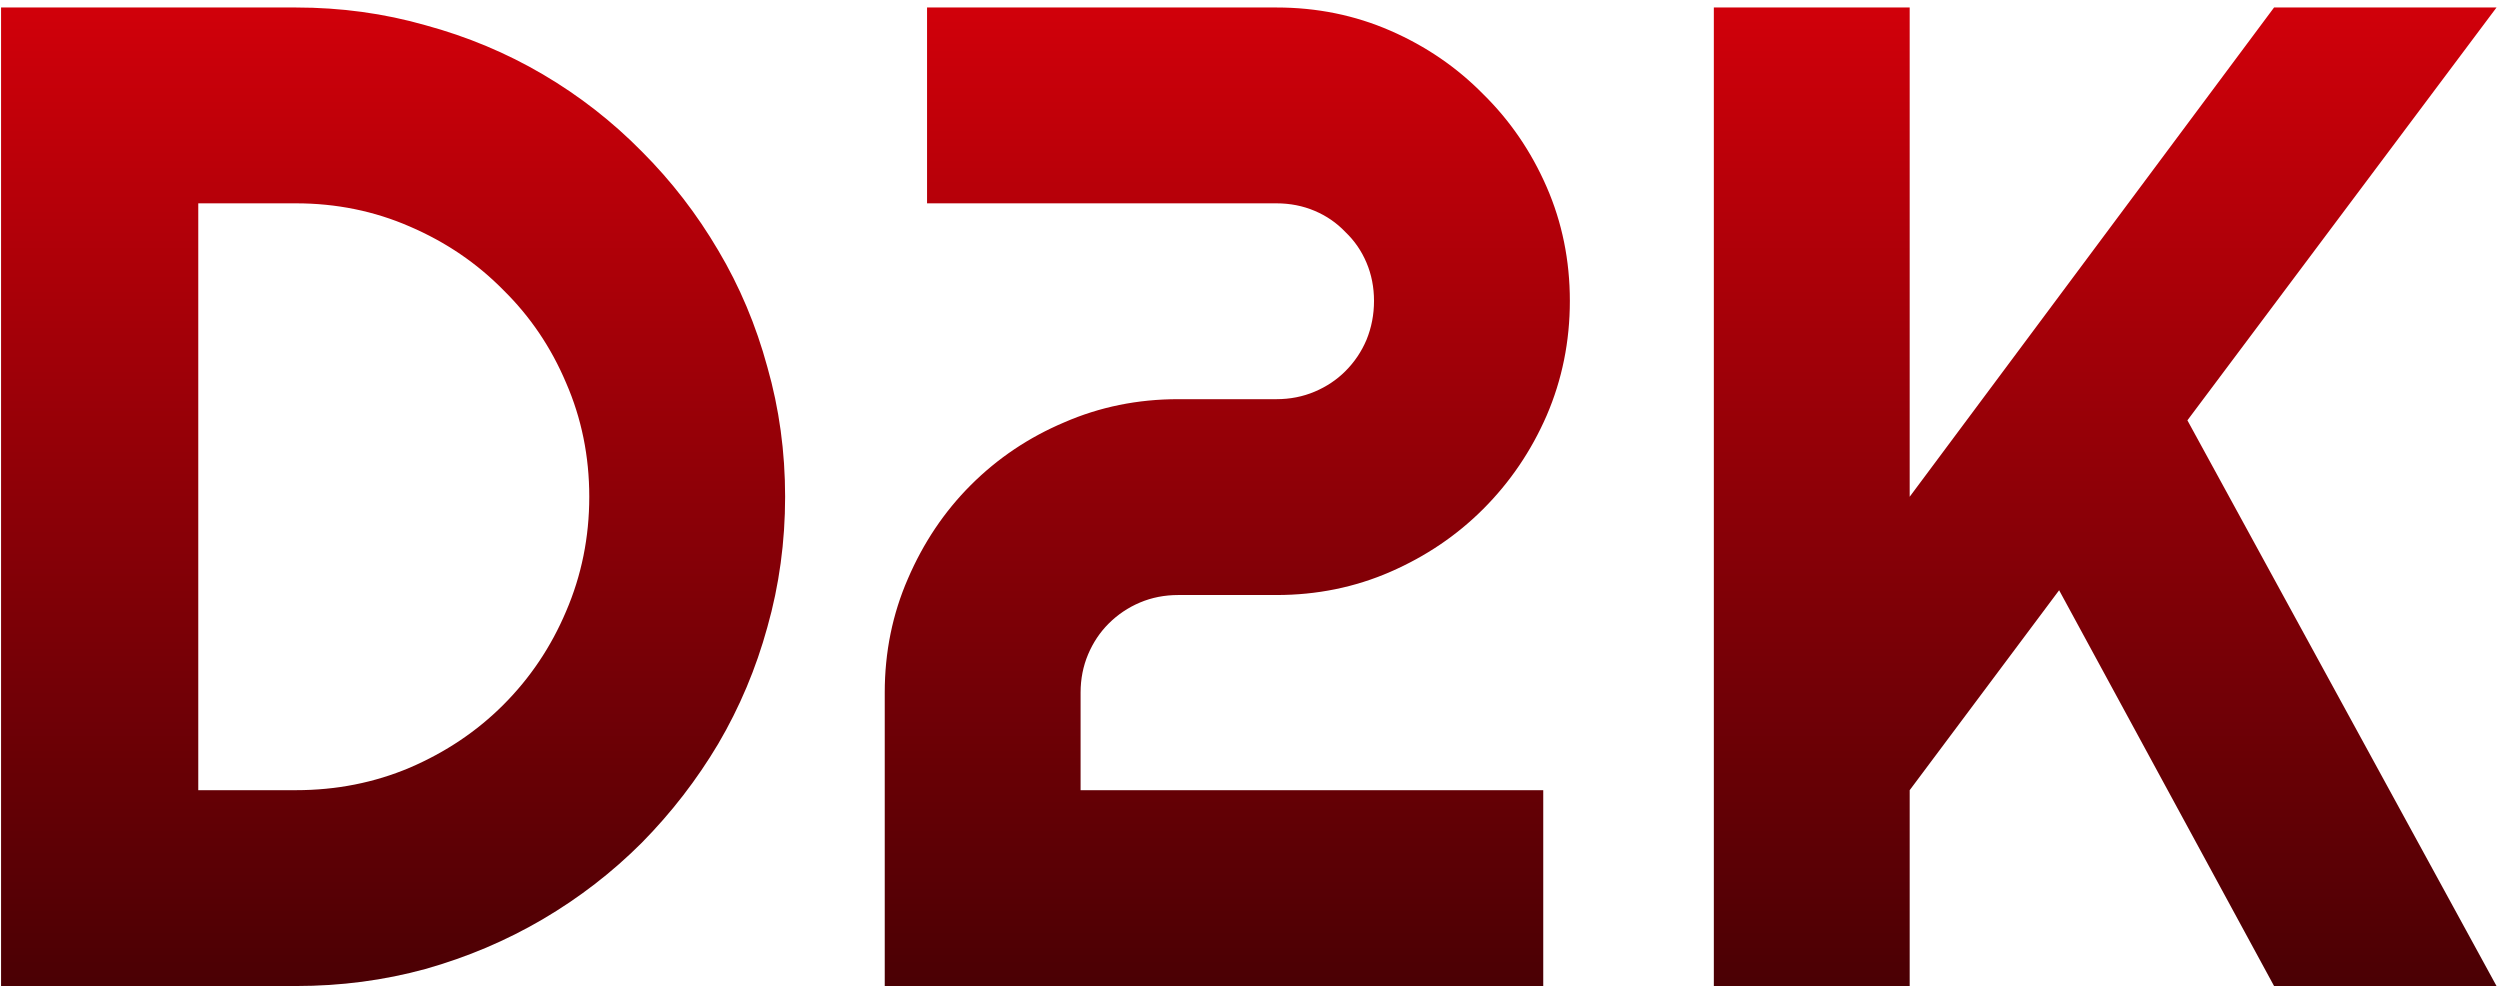 <svg width="322" height="127" viewBox="0 0 322 127" fill="none" xmlns="http://www.w3.org/2000/svg">
<path d="M101.123 63.982C101.123 69.783 100.361 75.379 98.838 80.769C97.373 86.102 95.264 91.111 92.51 95.799C89.756 100.428 86.475 104.676 82.666 108.543C78.857 112.352 74.609 115.633 69.922 118.387C65.234 121.141 60.195 123.279 54.805 124.803C49.473 126.268 43.906 127 38.105 127H0.137V0.965H38.105C43.906 0.965 49.473 1.727 54.805 3.25C60.195 4.715 65.234 6.824 69.922 9.578C74.609 12.332 78.857 15.643 82.666 19.51C86.475 23.318 89.756 27.566 92.51 32.254C95.264 36.883 97.373 41.893 98.838 47.283C100.361 52.615 101.123 58.182 101.123 63.982ZM75.898 63.982C75.898 58.768 74.902 53.875 72.91 49.305C70.977 44.734 68.281 40.75 64.824 37.352C61.426 33.895 57.412 31.17 52.783 29.178C48.213 27.186 43.32 26.189 38.105 26.189H25.537V101.775H38.105C43.32 101.775 48.213 100.809 52.783 98.875C57.412 96.883 61.426 94.188 64.824 90.789C68.281 87.332 70.977 83.318 72.91 78.748C74.902 74.119 75.898 69.197 75.898 63.982ZM202.197 38.758C202.197 43.973 201.201 48.895 199.209 53.523C197.217 58.094 194.492 62.107 191.035 65.564C187.637 68.963 183.652 71.658 179.082 73.65C174.512 75.643 169.619 76.639 164.404 76.639H151.748C149.99 76.639 148.35 76.961 146.826 77.606C145.303 78.25 143.955 79.158 142.783 80.33C141.67 81.443 140.791 82.762 140.146 84.285C139.502 85.809 139.18 87.449 139.18 89.207V101.775H198.77V127H113.955V89.207C113.955 83.992 114.951 79.1 116.943 74.529C118.936 69.9 121.631 65.887 125.029 62.488C128.486 59.031 132.5 56.336 137.07 54.402C141.641 52.41 146.533 51.414 151.748 51.414H164.404C166.162 51.414 167.803 51.092 169.326 50.447C170.85 49.803 172.168 48.924 173.281 47.81C174.453 46.639 175.361 45.291 176.006 43.768C176.65 42.185 176.973 40.516 176.973 38.758C176.973 37 176.65 35.359 176.006 33.836C175.361 32.312 174.453 30.994 173.281 29.881C172.168 28.709 170.85 27.801 169.326 27.156C167.803 26.512 166.162 26.189 164.404 26.189H119.404V0.965H164.404C169.619 0.965 174.512 1.961 179.082 3.953C183.652 5.945 187.637 8.67 191.035 12.127C194.492 15.525 197.217 19.51 199.209 24.08C201.201 28.65 202.197 33.543 202.197 38.758ZM245.967 127H220.742V0.965H245.967V63.982L292.9 0.965H321.553L281.738 54.139L321.553 127H292.9L265.215 76.023L245.967 101.775V127Z" fill="url(#paint0_linear_738_656)"/>
<defs>
<linearGradient id="paint0_linear_738_656" x1="155" y1="0.488" x2="155" y2="126.289" gradientUnits="userSpaceOnUse">
<stop stop-color="#D1000A"/>
<stop offset="1" stop-color="#4B0004"/>
</linearGradient>
</defs>
</svg>
